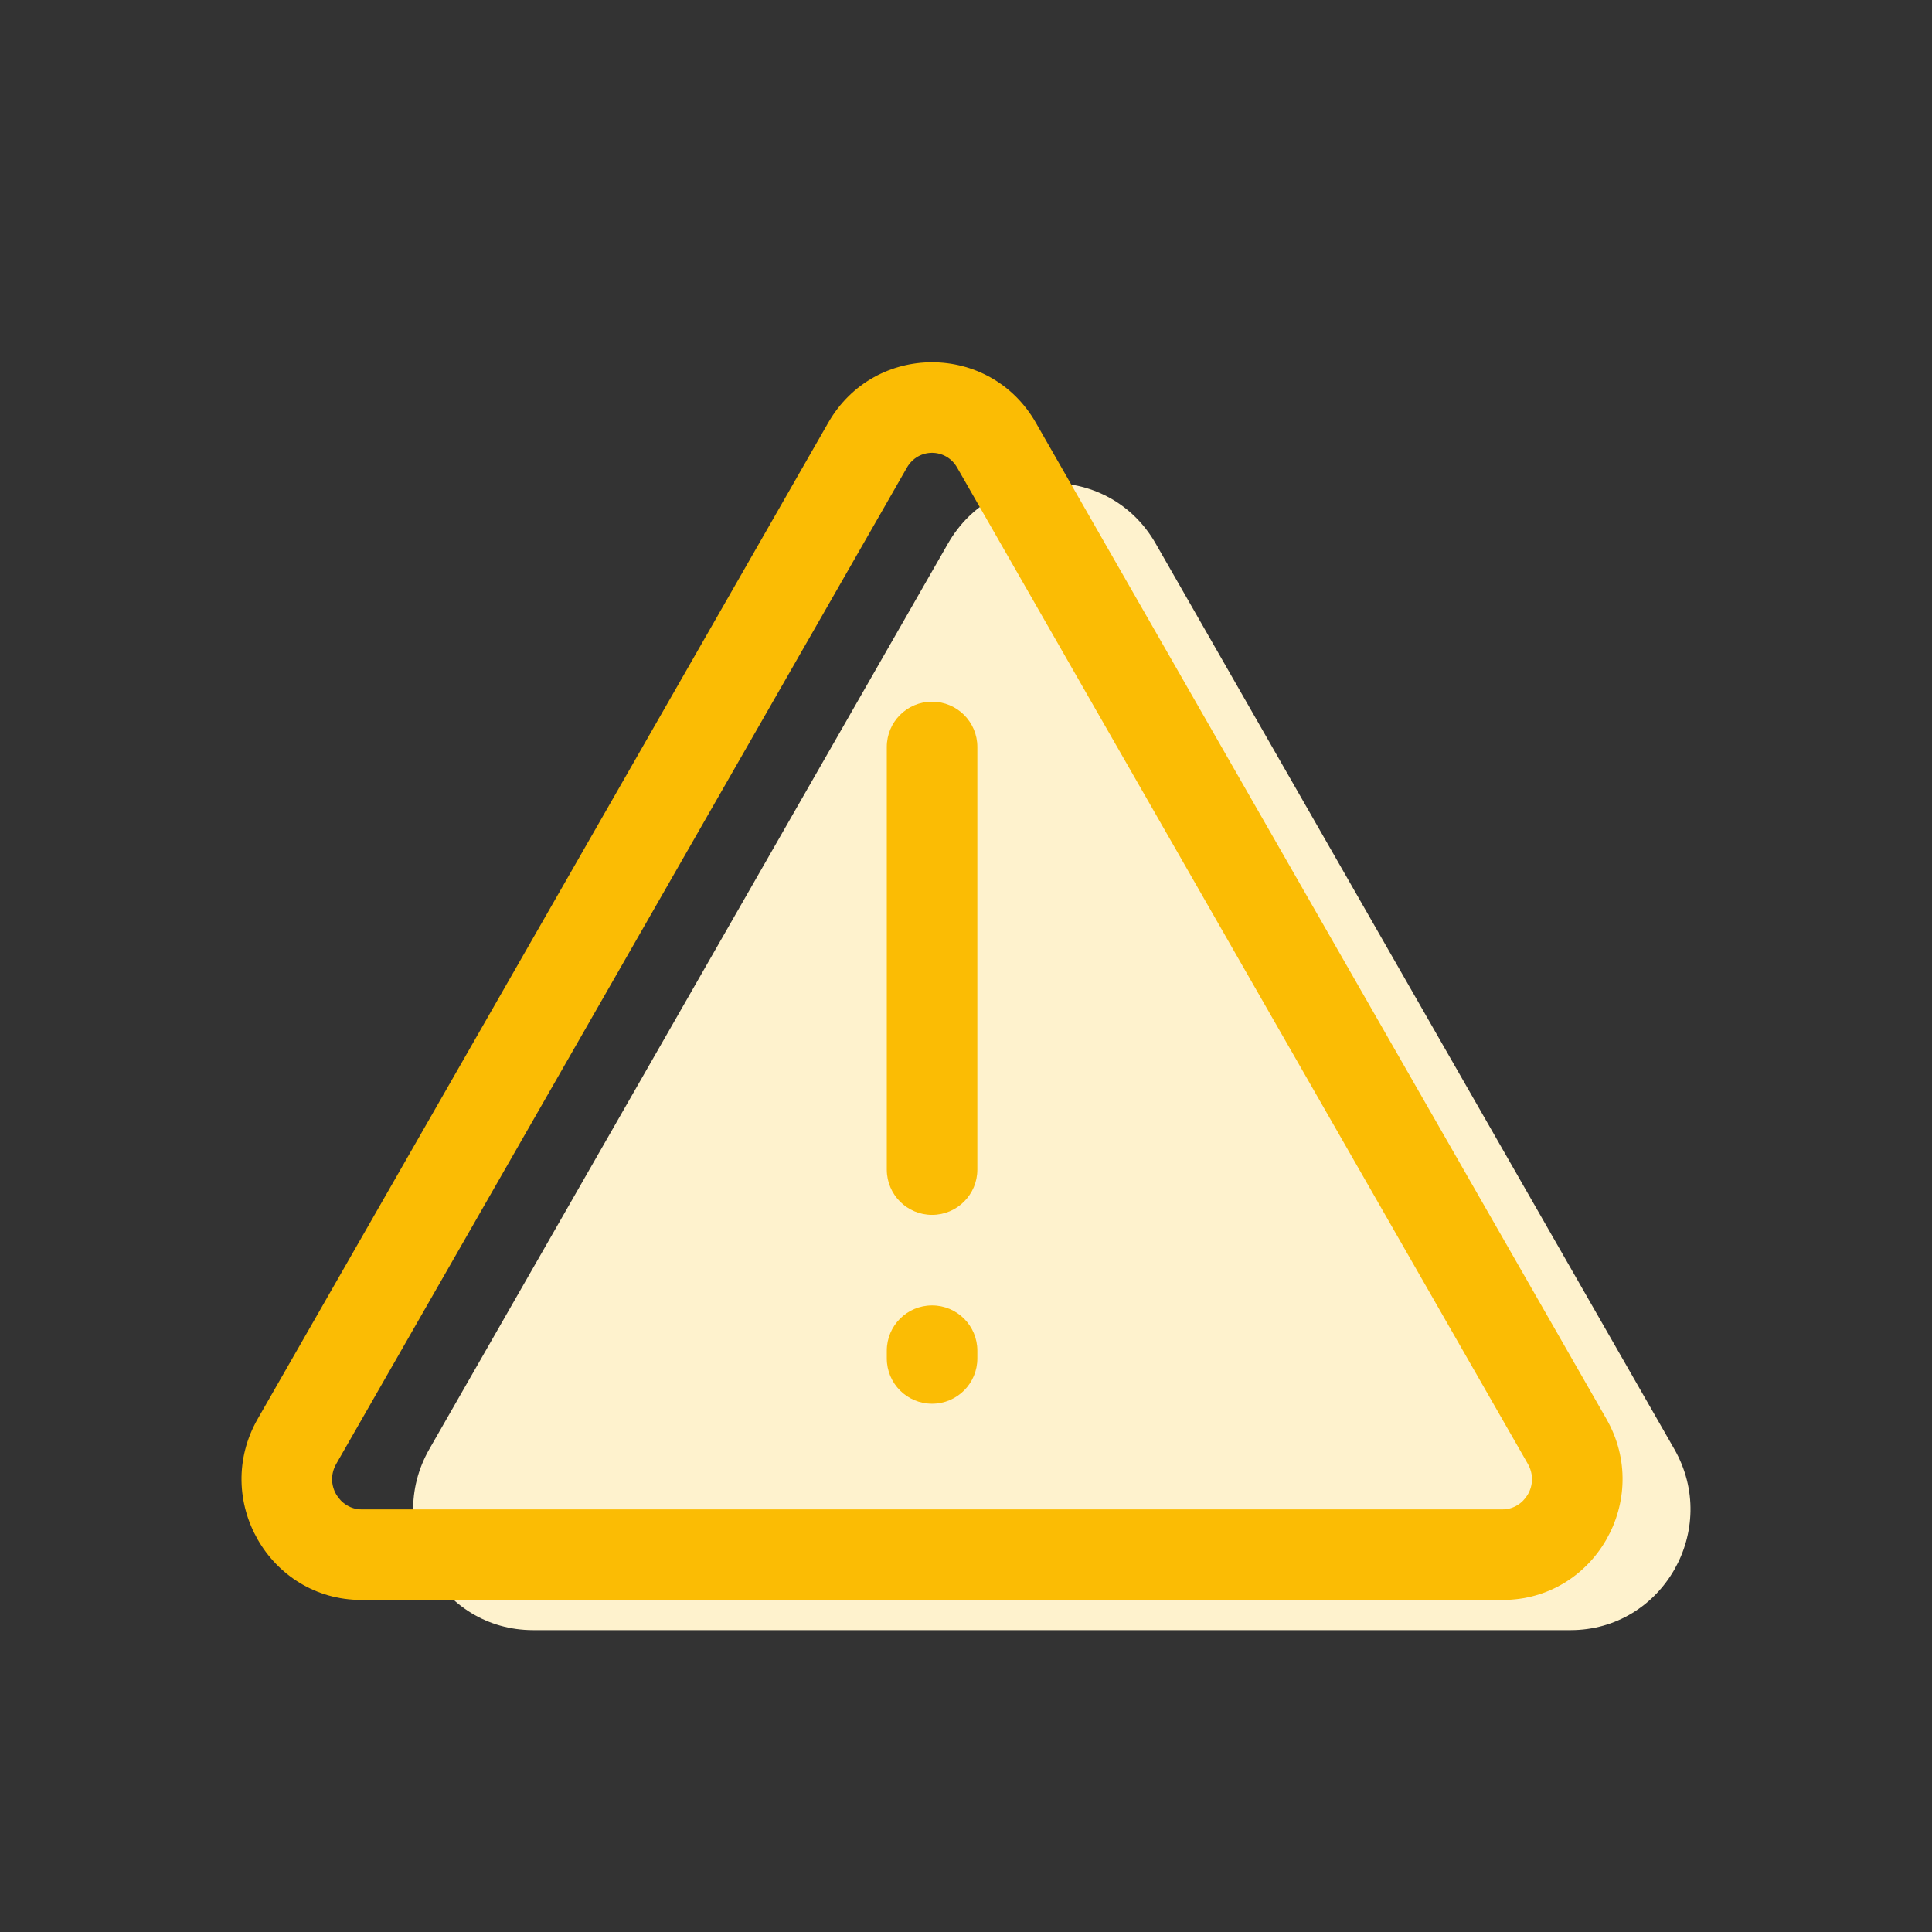 <svg width="32" height="32" viewBox="0 0 32 32" fill="none" xmlns="http://www.w3.org/2000/svg">
<rect x="0" y="0" width="32" height="32" fill="#333333" stroke="none"/>
<path d="M15.703 9C16.467 7.667 18.376 7.667 19.14 9L27.731 24C28.495 25.333 27.54 27 26.013 27H8.83C7.303 27 6.348 25.333 7.112 24L15.703 9Z" fill="#FEF2CD"/>
<path fill-rule="evenodd" clip-rule="evenodd" d="M15.438 21.622C15.852 21.622 16.188 21.957 16.188 22.372V22.5C16.188 22.915 15.852 23.25 15.438 23.25C15.023 23.25 14.688 22.915 14.688 22.5V22.372C14.688 21.957 15.023 21.622 15.438 21.622ZM15.438 11.622C15.852 11.622 16.188 11.957 16.188 12.372V19.372C16.188 19.786 15.852 20.122 15.438 20.122C15.023 20.122 14.688 19.786 14.688 19.372V12.372C14.688 11.957 15.023 11.622 15.438 11.622ZM13.719 7L15.021 7.746L5.57 24.245C5.369 24.597 5.633 25 5.987 25H24.888C25.242 25 25.506 24.597 25.305 24.245L15.854 7.746C15.667 7.418 15.208 7.418 15.021 7.746L13.719 7ZM17.156 7C16.392 5.667 14.483 5.667 13.719 7L4.269 23.5C3.505 24.833 4.46 26.5 5.987 26.5H24.888C26.415 26.5 27.37 24.833 26.606 23.5L17.156 7Z" fill="#FBBC04"/>
</svg>
